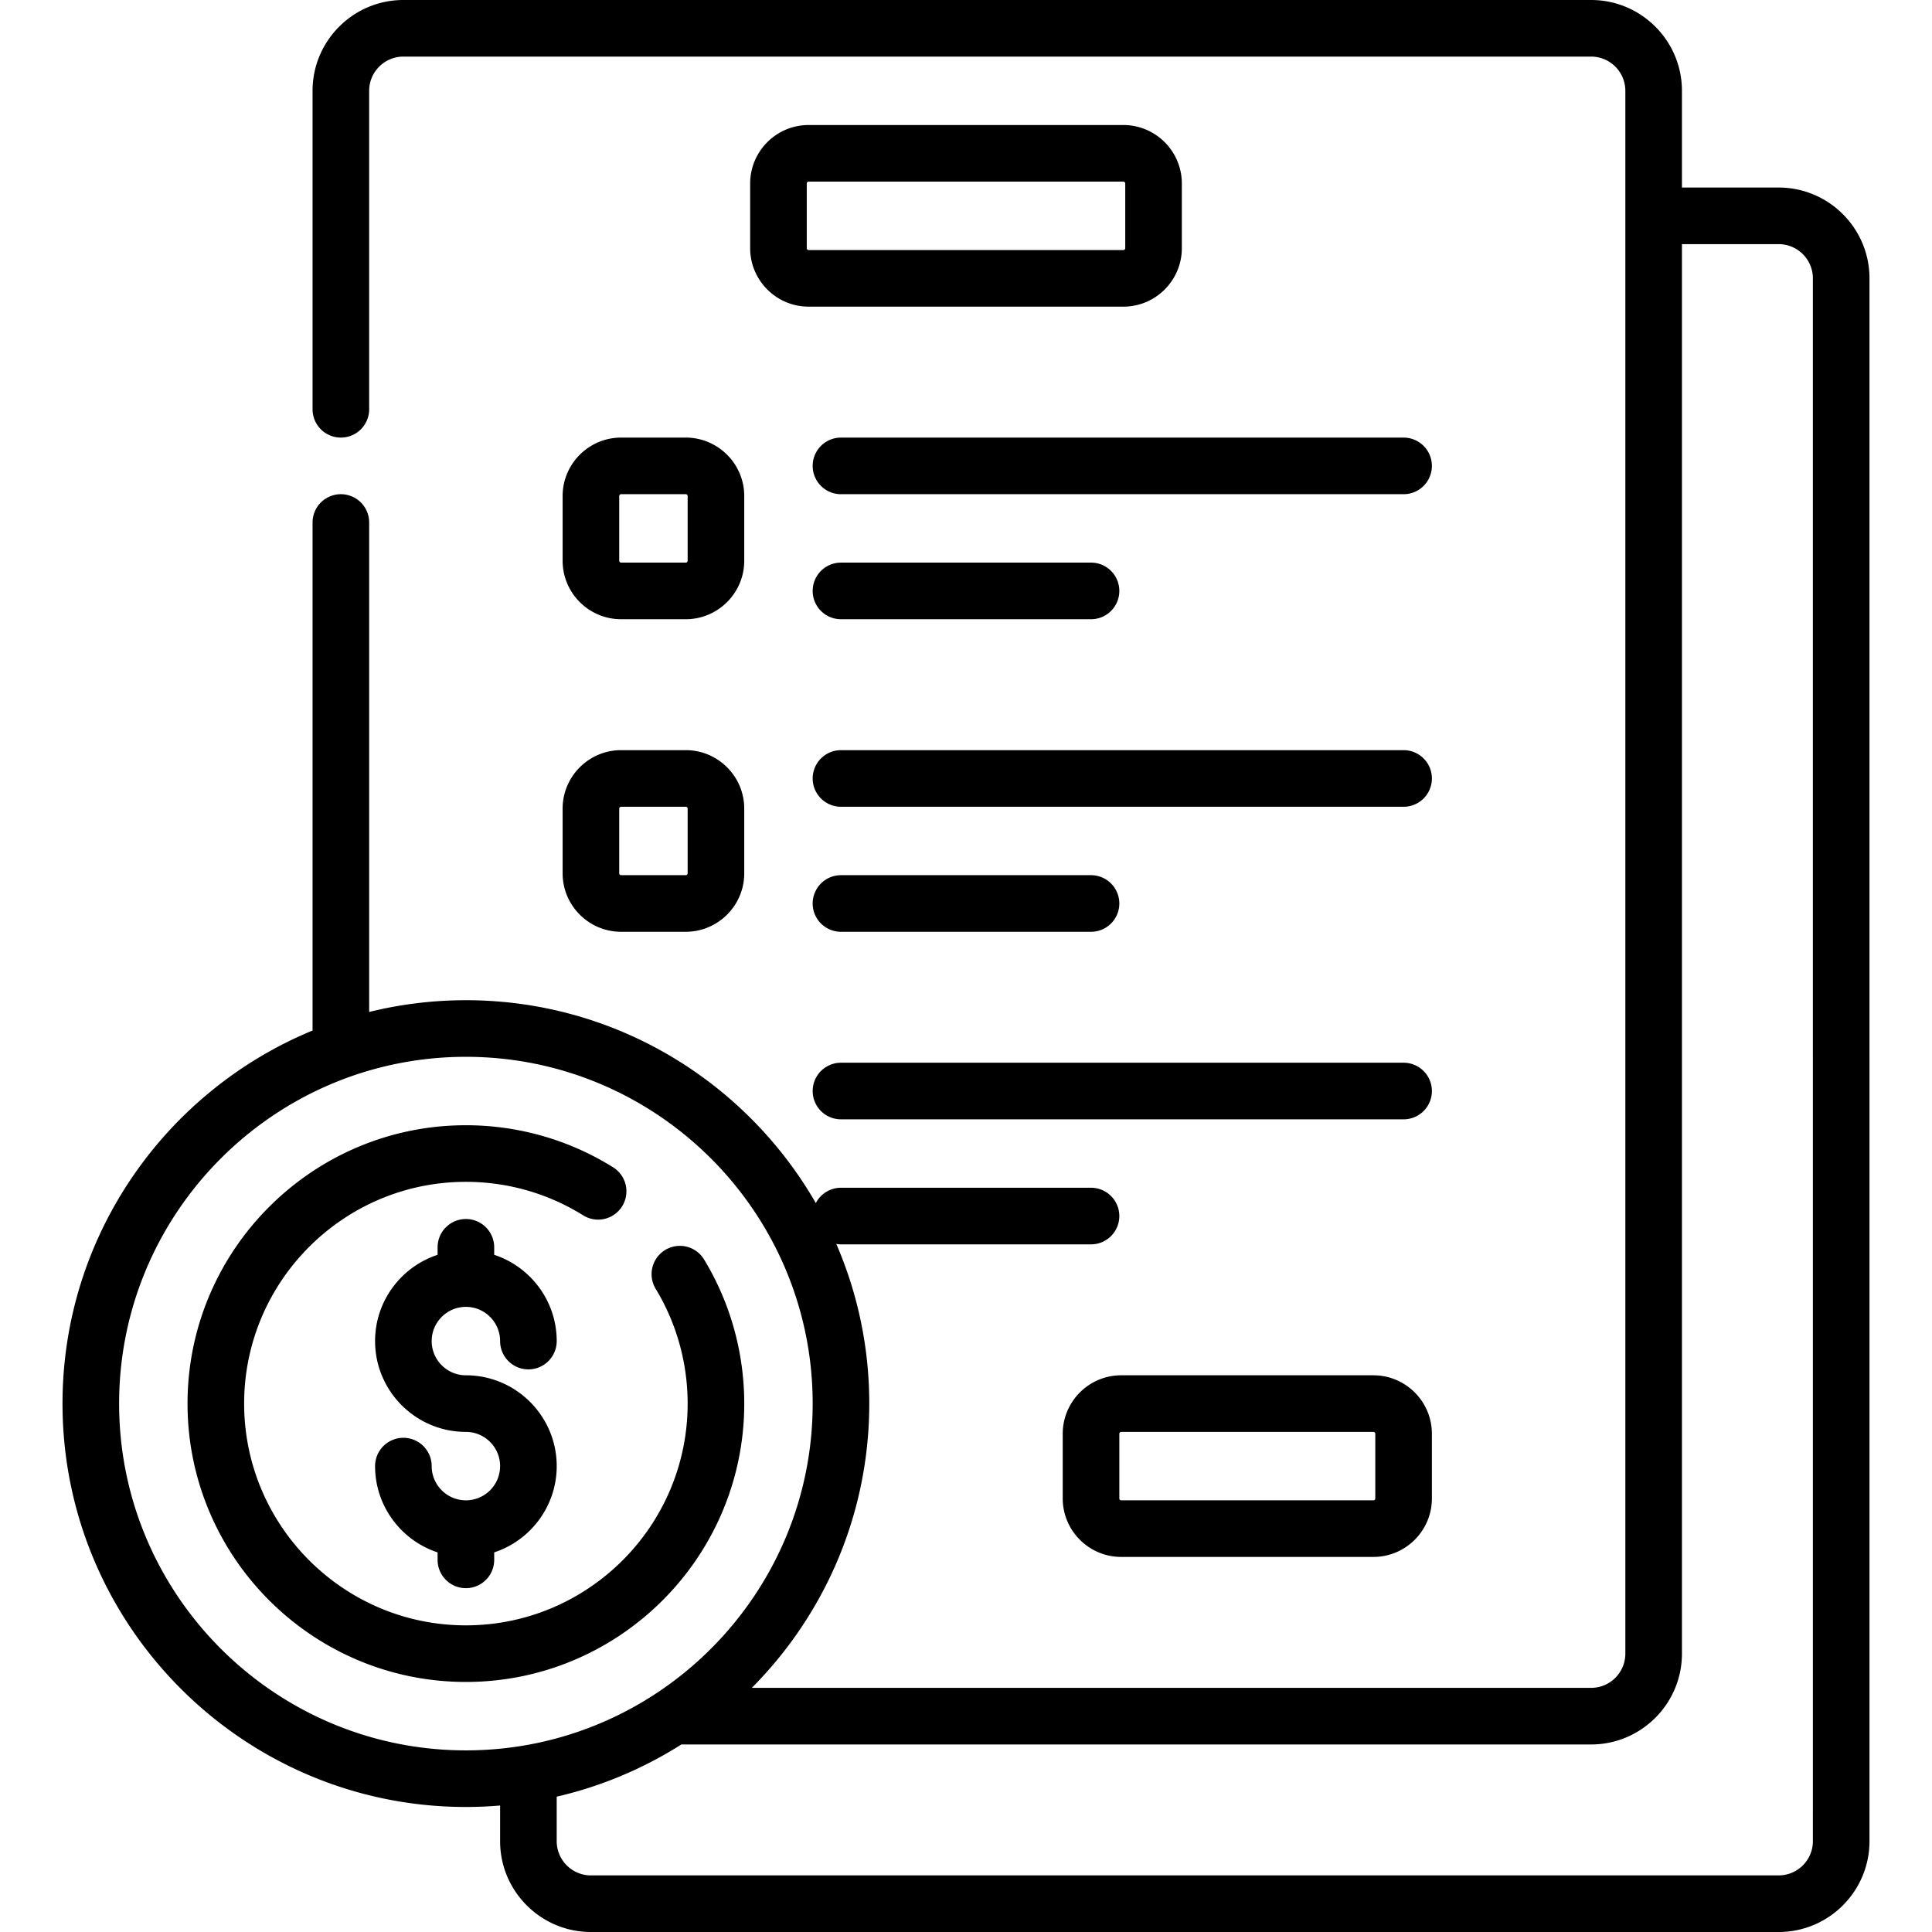 <svg height="512" width="512" xmlns="http://www.w3.org/2000/svg"><path d="M123.467 346.334c4.999 0 9.066 4.067 9.066 9.066a7.5 7.5 0 0015 0c0-10.651-6.958-19.704-16.566-22.863v-1.987a7.5 7.5 0 00-15 0v1.987c-9.608 3.16-16.567 12.212-16.567 22.863 0 13.271 10.796 24.067 24.067 24.067 4.999 0 9.066 4.067 9.066 9.066 0 5-4.067 9.067-9.066 9.067s-9.067-4.067-9.067-9.067a7.5 7.5 0 00-15 0c0 10.652 6.959 19.704 16.567 22.864v1.986a7.5 7.5 0 0015 0v-1.986c9.608-3.16 16.566-12.212 16.566-22.864 0-13.27-10.796-24.066-24.066-24.066-4.999 0-9.067-4.067-9.067-9.067 0-4.999 4.067-9.066 9.067-9.066z"/><path d="M186.524 333.67a7.501 7.501 0 00-12.814 7.798c5.576 9.163 8.523 19.709 8.523 30.499 0 32.404-26.363 58.767-58.767 58.767S64.7 404.371 64.7 371.967 91.063 313.2 123.467 313.2c11.026 0 21.77 3.069 31.07 8.874a7.498 7.498 0 0010.333-2.39 7.5 7.5 0 00-2.39-10.334c-11.685-7.295-25.176-11.151-39.014-11.151-40.675 0-73.767 33.092-73.767 73.767s33.092 73.767 73.767 73.767 73.767-33.092 73.767-73.767c0-13.54-3.703-26.783-10.709-38.296z"/><path d="M471.366 49.7h-25.633V24.067C445.733 10.796 434.936 0 421.666 0H106.9C93.629 0 82.832 10.796 82.832 24.067v84.399a7.5 7.5 0 0015 0V24.067c0-5 4.068-9.067 9.068-9.067h314.766c5 0 9.067 4.067 9.067 9.067v414.165c0 5-4.067 9.067-9.067 9.067h-222.43c19.229-19.339 31.13-45.972 31.13-75.333 0-15.023-3.121-29.328-8.739-42.311a7.55 7.55 0 001.239.111h66.266c4.143 0 7.5-3.358 7.5-7.5s-3.357-7.5-7.5-7.5h-66.266a7.494 7.494 0 00-6.663 4.068c-18.465-32.104-53.118-53.767-92.736-53.767-8.834 0-17.418 1.085-25.634 3.114V138.467a7.5 7.5 0 00-15 0v134.631c-38.849 16.026-66.266 54.303-66.266 98.869 0 58.945 47.955 106.9 106.9 106.9 3.054 0 6.076-.136 9.066-.388v9.454c0 13.271 10.796 24.067 24.067 24.067h314.766c13.27 0 24.067-10.796 24.067-24.067V73.767c0-13.271-10.797-24.067-24.067-24.067zM123.467 463.867c-50.674 0-91.9-41.226-91.9-91.9s41.226-91.9 91.9-91.9 91.9 41.226 91.9 91.9-41.227 91.9-91.9 91.9zm356.966 24.066c0 5-4.067 9.067-9.067 9.067H156.6c-5 0-9.067-4.067-9.067-9.067v-11.798a106.305 106.305 0 0033.033-13.834h241.1c13.27 0 24.067-10.796 24.067-24.067V64.7h25.633c5 0 9.067 4.067 9.067 9.067z"/><path d="M297.7 33.133h-83.4c-8.547 0-15.5 6.953-15.5 15.5v17.133c0 8.547 6.953 15.5 15.5 15.5h83.4c8.547 0 15.5-6.953 15.5-15.5V48.633c0-8.547-6.953-15.5-15.5-15.5zm.5 32.634a.5.5 0 01-.5.5h-83.4a.5.5 0 01-.5-.5V48.633a.5.5 0 01.5-.5h83.4a.5.5 0 01.5.5zm65.767 298.7h-66.834c-8.547 0-15.5 6.953-15.5 15.5V397.1c0 8.547 6.953 15.5 15.5 15.5h66.834c8.547 0 15.5-6.953 15.5-15.5v-17.133c0-8.547-6.954-15.5-15.5-15.5zm.5 32.633a.5.5 0 01-.5.5h-66.834a.5.5 0 01-.5-.5v-17.133a.5.5 0 01.5-.5h66.834a.5.5 0 01.5.5zm7.5-281.133h-149.1a7.5 7.5 0 000 15h149.1a7.5 7.5 0 000-15zM164.6 164.1h17.133c8.547 0 15.5-6.953 15.5-15.5v-17.133c0-8.547-6.953-15.5-15.5-15.5H164.6c-8.547 0-15.5 6.953-15.5 15.5V148.6c0 8.547 6.953 15.5 15.5 15.5zm-.5-32.633a.5.5 0 01.5-.5h17.133a.5.5 0 01.5.5V148.6a.5.5 0 01-.5.5H164.6a.5.5 0 01-.5-.5zm58.766 32.633h66.266c4.143 0 7.5-3.358 7.5-7.5s-3.357-7.5-7.5-7.5h-66.266a7.5 7.5 0 000 15zm149.101 34.7h-149.1a7.5 7.5 0 000 15h149.1a7.5 7.5 0 000-15zM149.1 231.433c0 8.547 6.953 15.5 15.5 15.5h17.133c8.547 0 15.5-6.953 15.5-15.5V214.3c0-8.547-6.953-15.5-15.5-15.5H164.6c-8.547 0-15.5 6.953-15.5 15.5zm15-17.133a.5.5 0 01.5-.5h17.133a.5.5 0 01.5.5v17.133a.5.5 0 01-.5.5H164.6a.5.5 0 01-.5-.5zm58.766 32.633h66.266c4.143 0 7.5-3.358 7.5-7.5s-3.357-7.5-7.5-7.5h-66.266a7.5 7.5 0 000 15zm149.101 34.7h-149.1a7.5 7.5 0 000 15h149.1a7.5 7.5 0 000-15z"/></svg>